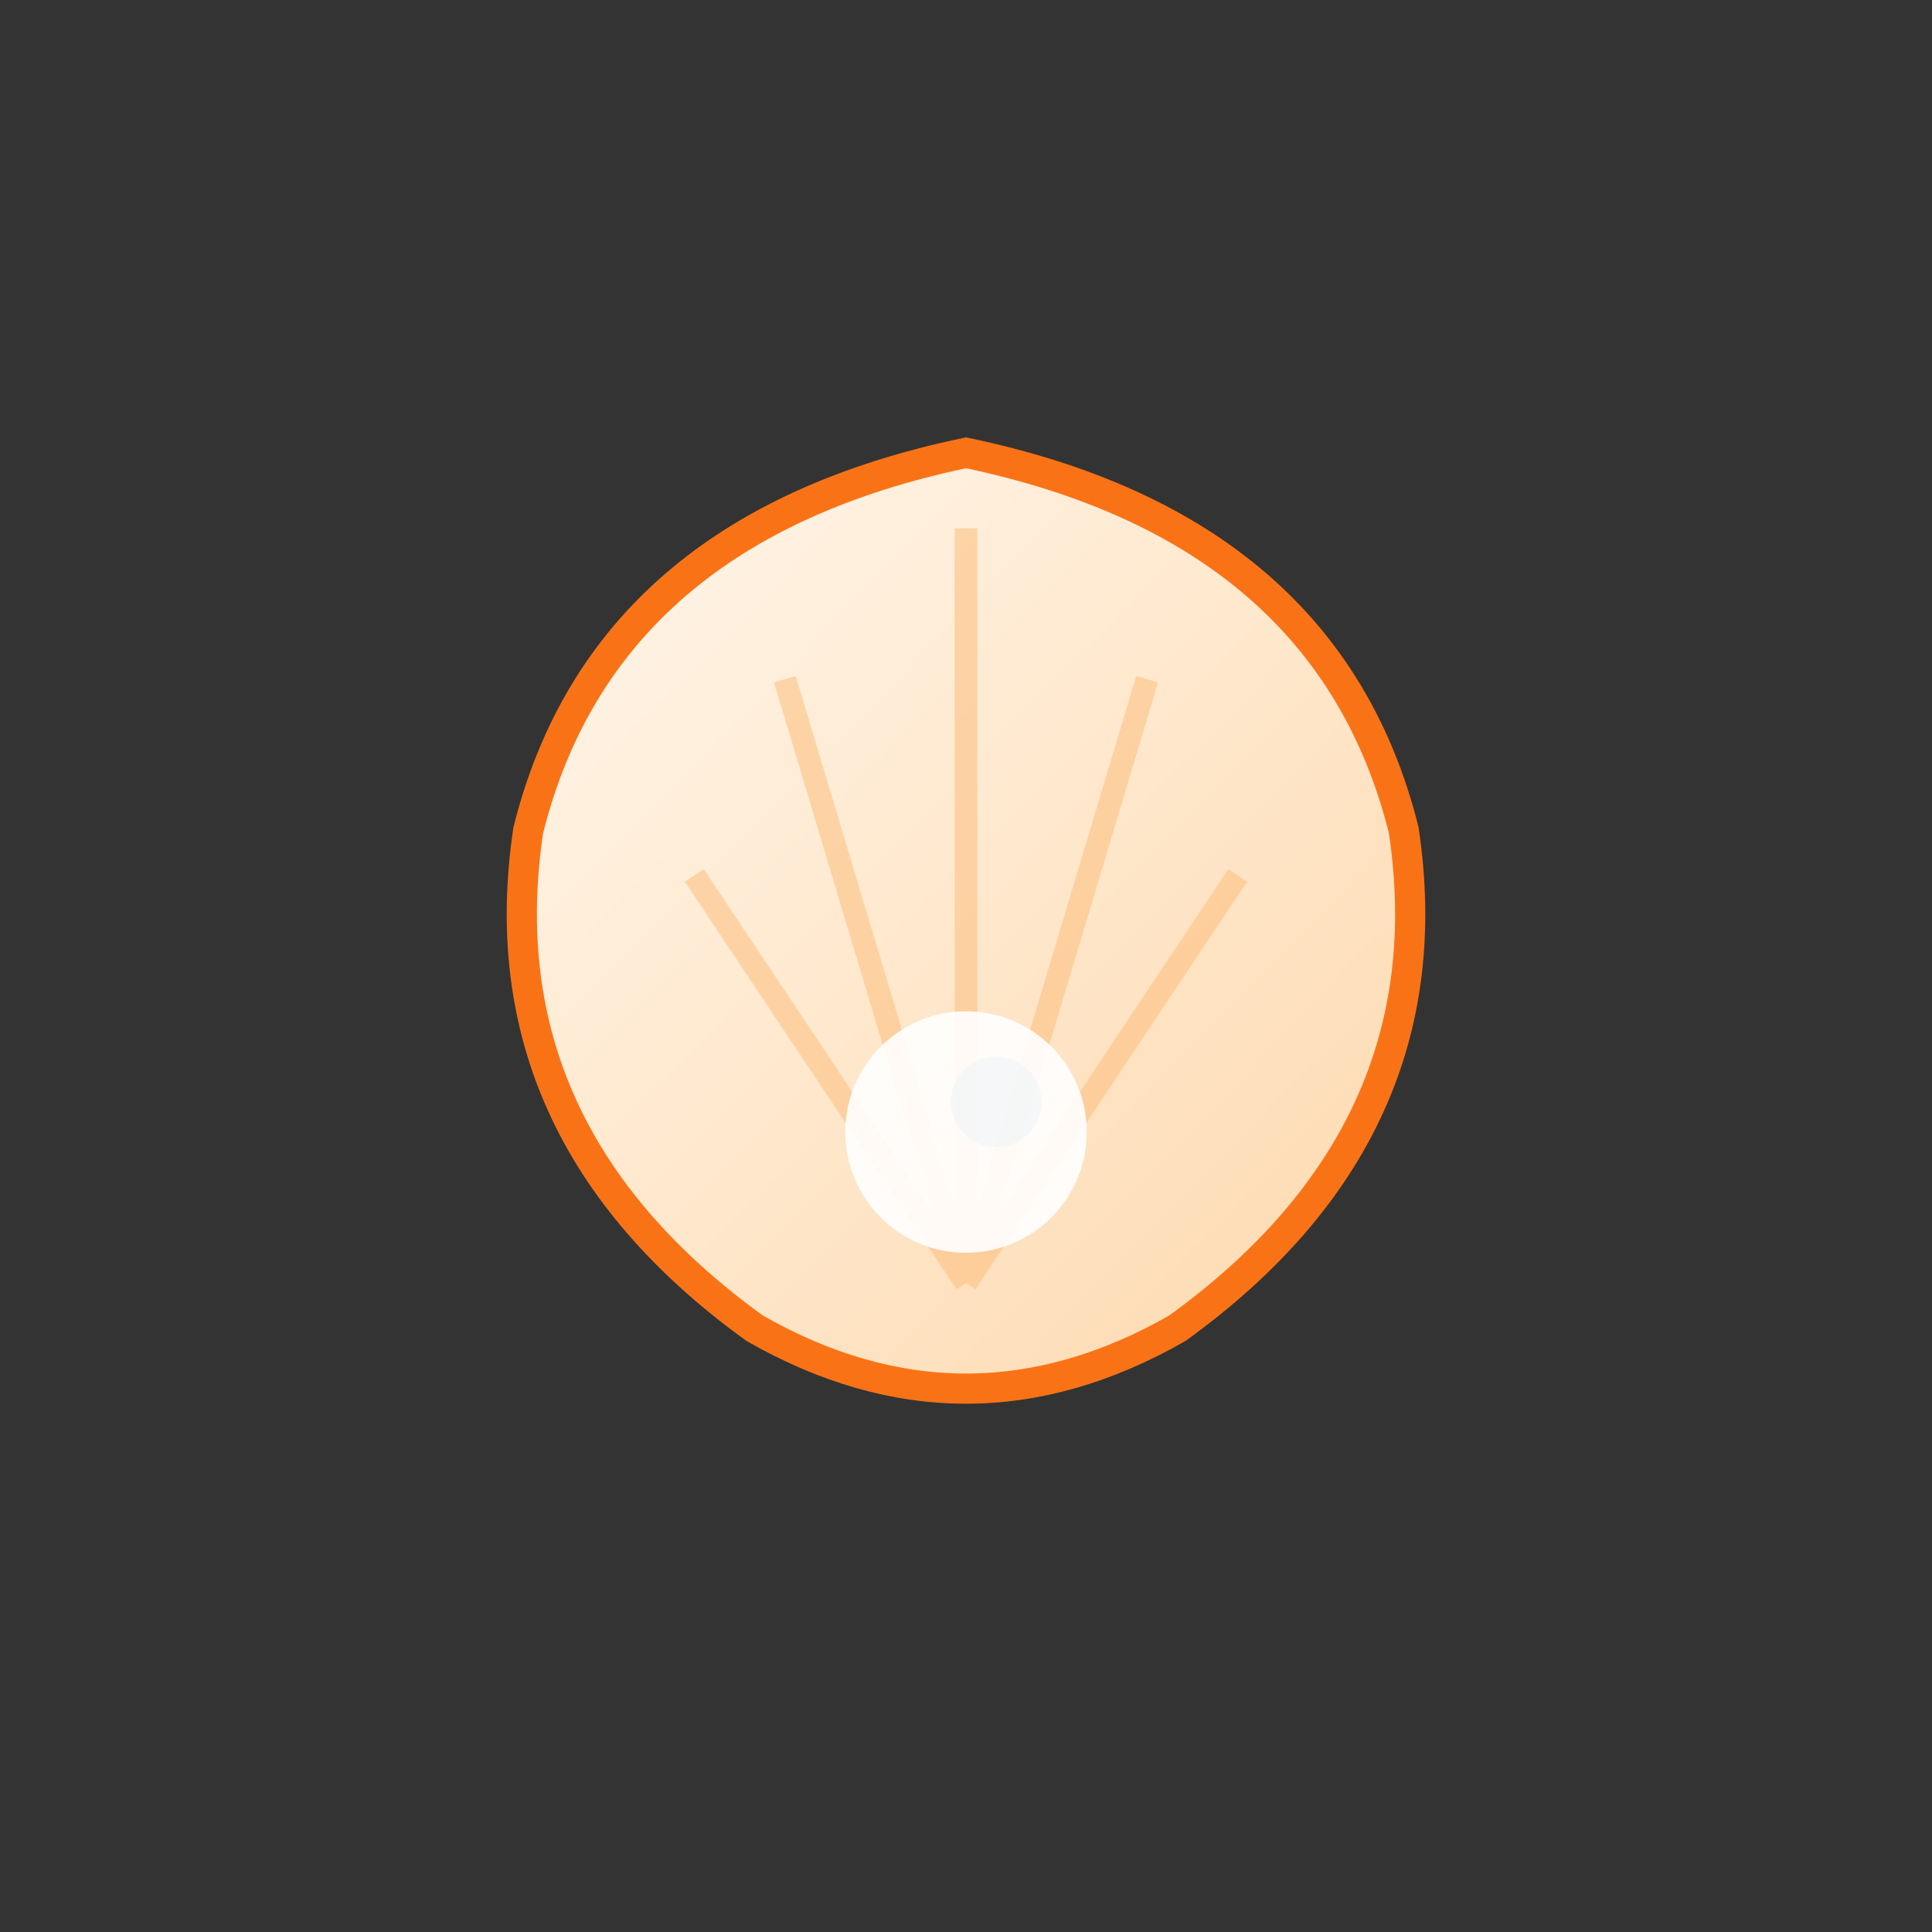 <svg xmlns="http://www.w3.org/2000/svg" width="128" height="128" viewBox="0 0 128 128">
  <rect x="0" y="0" width="128" height="128" fill="#333333" stroke="none"/>
  <defs>
    <linearGradient id="shellGrad" x1="0%" y1="0%" x2="100%" y2="100%">
      <stop offset="0%" style="stop-color:#FFF7ED;stop-opacity:1" />
      <stop offset="100%" style="stop-color:#FED7AA;stop-opacity:1" />
    </linearGradient>
  </defs>
  <path d="M 64 30 Q 40 35 35 55 Q 32 75 50 88 Q 64 96 78 88 Q 96 75 93 55 Q 88 35 64 30 Z" 
        fill="url(#shellGrad)" stroke="#F97316" stroke-width="2"/>
  <path d="M 64 35 L 64 85 M 52 45 L 64 85 M 76 45 L 64 85 M 46 58 L 64 85 M 82 58 L 64 85" 
        stroke="#FDBA74" stroke-width="1.5" opacity="0.5"/>
  <circle cx="64" cy="75" r="8" fill="#FFFFFF" opacity="0.9"/>
  <circle cx="66" cy="73" r="3" fill="#F1F5F9" opacity="0.7"/>
</svg>
